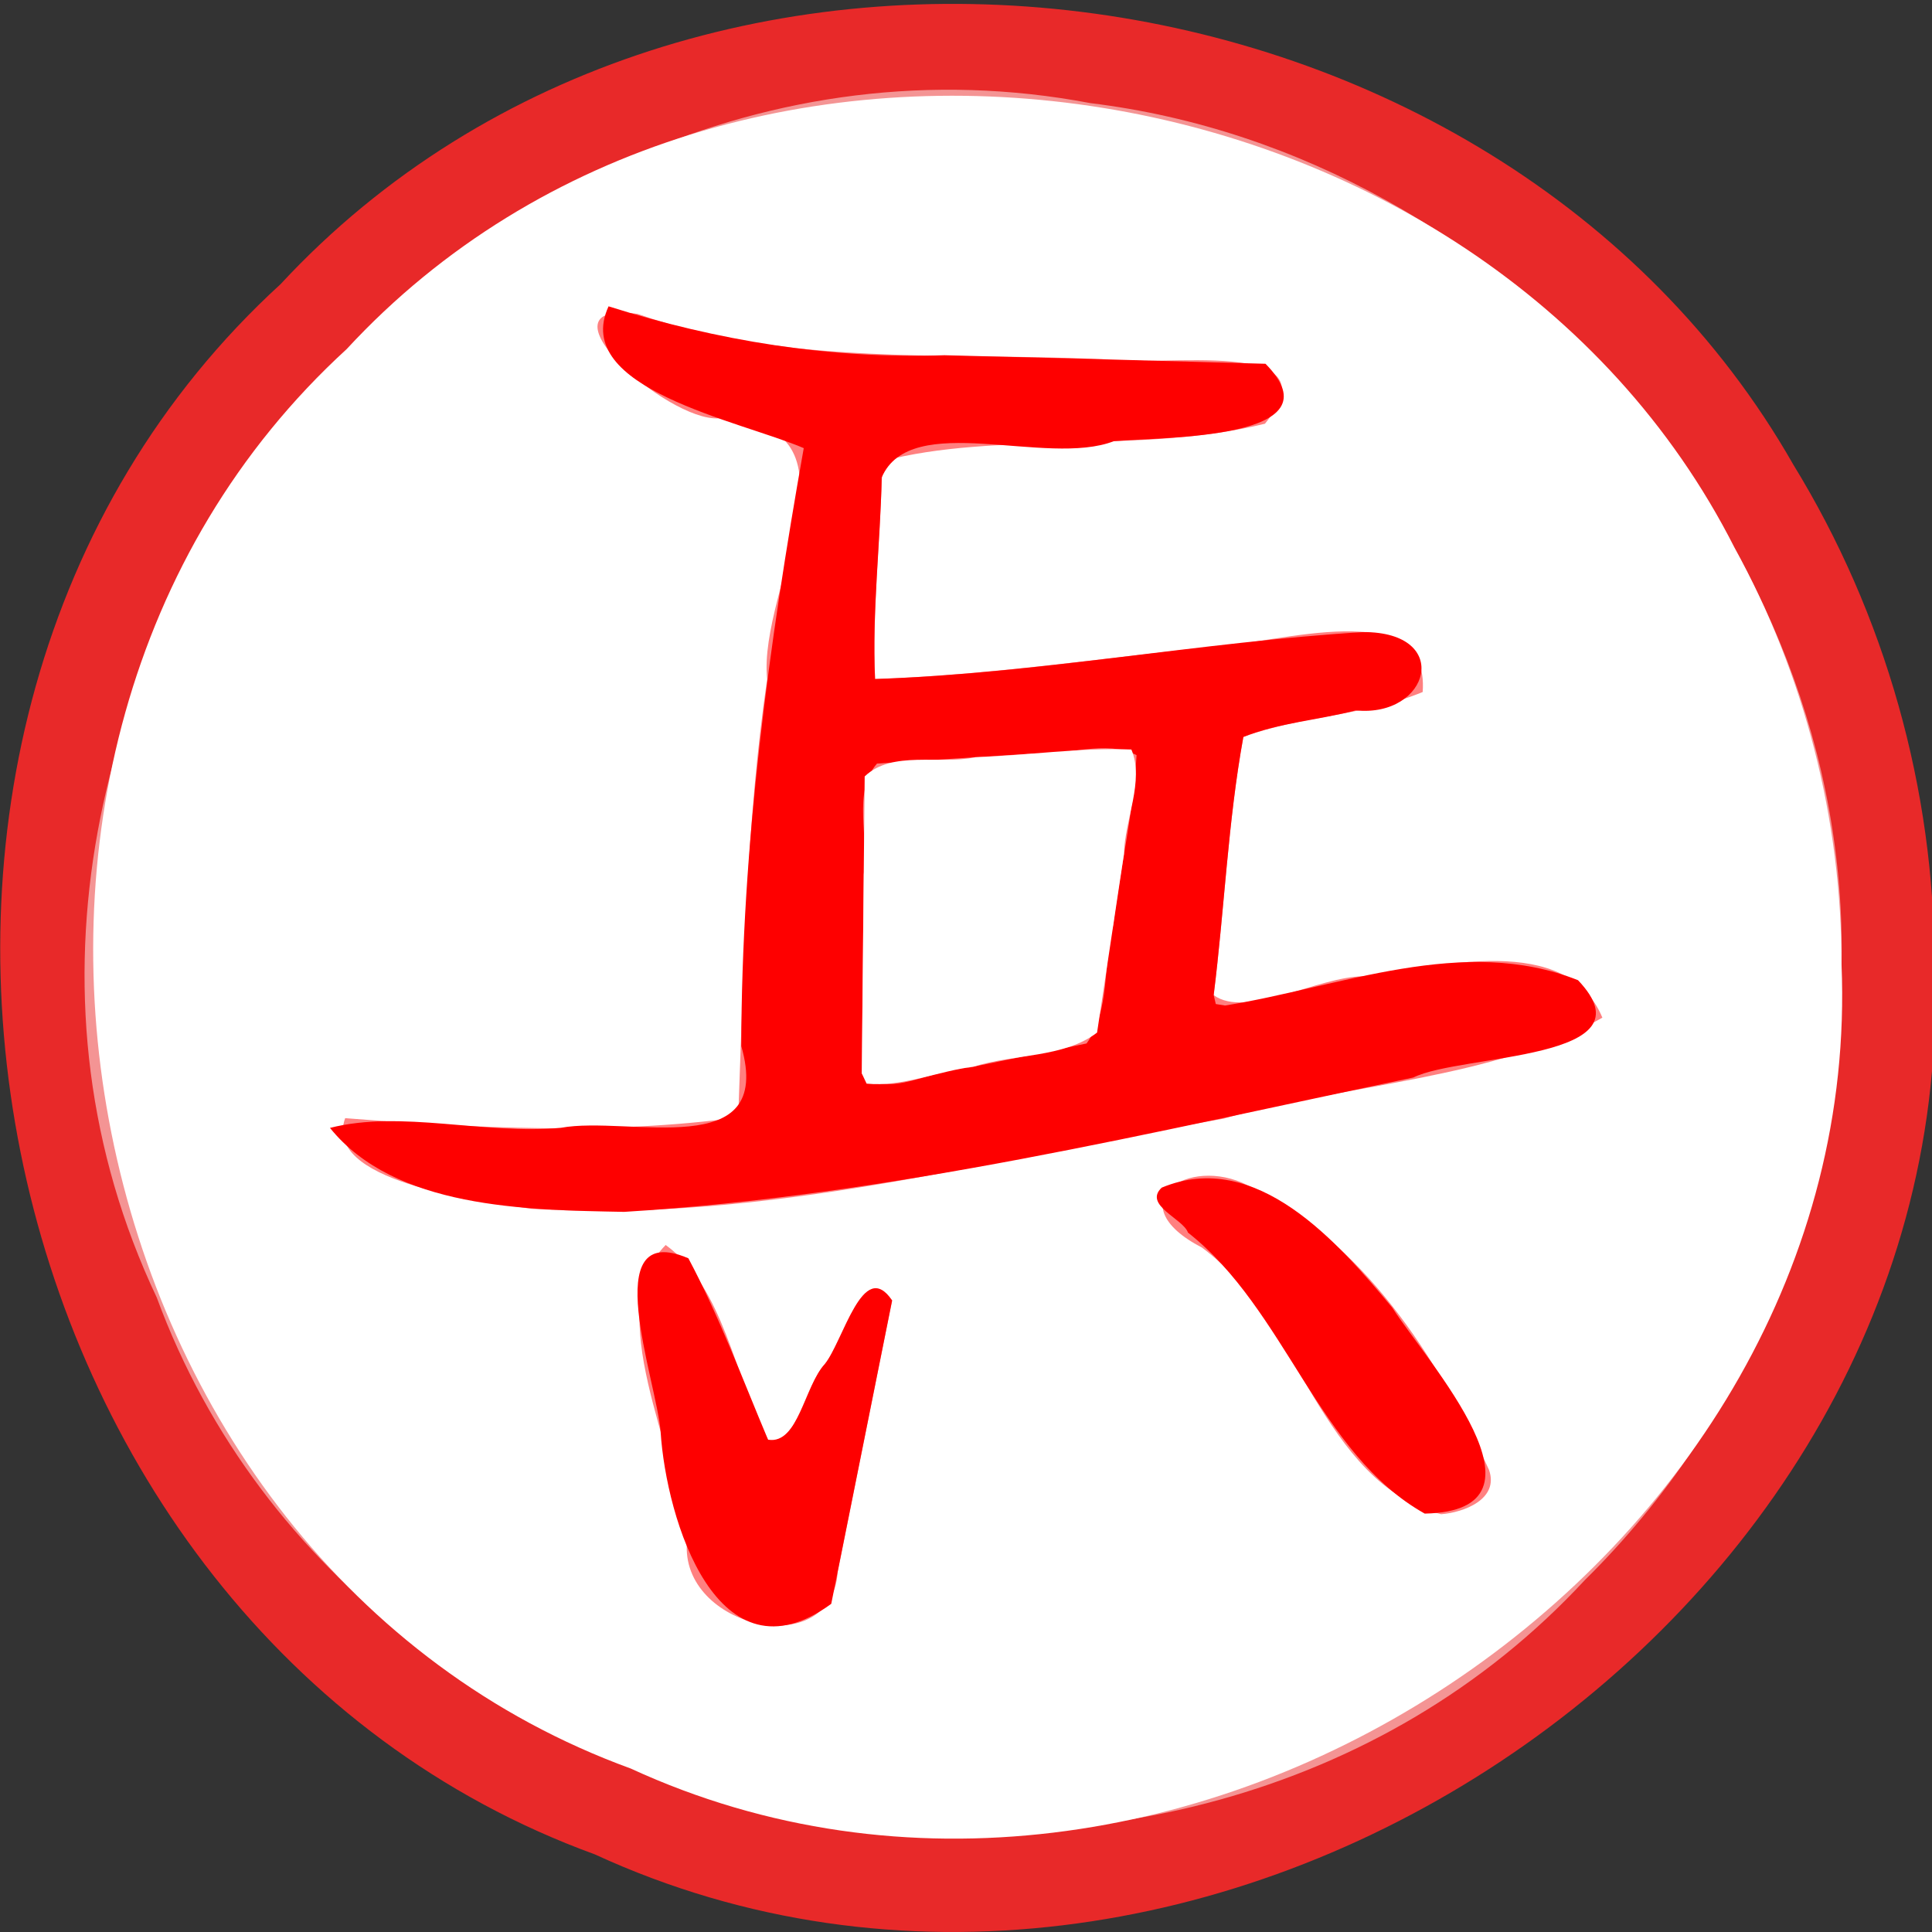 <?xml version="1.0" encoding="UTF-8" standalone="no"?>
<!-- Created with Inkscape (http://www.inkscape.org/) -->

<svg
   width="100"
   height="100"
   id="svg2"
   sodipodi:version="0.32"
   inkscape:version="1.3 (0e150ed6c4, 2023-07-21)"
   version="1.0"
   sodipodi:docname="wp.svg"
   inkscape:output_extension="org.inkscape.output.svg.inkscape"
   xmlns:inkscape="http://www.inkscape.org/namespaces/inkscape"
   xmlns:sodipodi="http://sodipodi.sourceforge.net/DTD/sodipodi-0.dtd"
   xmlns:xlink="http://www.w3.org/1999/xlink"
   xmlns="http://www.w3.org/2000/svg"
   xmlns:svg="http://www.w3.org/2000/svg"
   xmlns:rdf="http://www.w3.org/1999/02/22-rdf-syntax-ns#"
   xmlns:cc="http://creativecommons.org/ns#"
   xmlns:dc="http://purl.org/dc/elements/1.1/">
  <rect width="100%" height="100%" fill="#333333" stroke="none"/>
  <defs
     id="defs4">
    <linearGradient
       id="linearGradient3214">
      <stop
         style="stop-color:#c6c600;stop-opacity:1;"
         offset="0"
         id="stop3216" />
      <stop
         style="stop-color:#ffff00;stop-opacity:1;"
         offset="1"
         id="stop3218" />
    </linearGradient>
    <linearGradient
       id="linearGradient3202">
      <stop
         style="stop-color:#ff0000;stop-opacity:1;"
         offset="0"
         id="stop3204" />
      <stop
         style="stop-color:#bd0000;stop-opacity:1;"
         offset="1"
         id="stop3206" />
    </linearGradient>
    <linearGradient
       id="linearGradient3194">
      <stop
         style="stop-color:#dedede;stop-opacity:1;"
         offset="0"
         id="stop3196" />
      <stop
         style="stop-color:#989898;stop-opacity:1;"
         offset="1"
         id="stop3198" />
    </linearGradient>
    <inkscape:perspective
       sodipodi:type="inkscape:persp3d"
       inkscape:vp_x="0 : 556.18109 : 1"
       inkscape:vp_y="0 : 1000 : 0"
       inkscape:vp_z="744.09448 : 556.18109 : 1"
       inkscape:persp3d-origin="372.04724 : 380.78739 : 1"
       id="perspective10" />
    <linearGradient
       inkscape:collect="always"
       xlink:href="#linearGradient3202"
       id="linearGradient3208"
       x1="42.241"
       y1="32.741"
       x2="115.517"
       y2="62.052"
       gradientUnits="userSpaceOnUse"
       gradientTransform="translate(-32.759,-3.879)" />
  </defs>
  <sodipodi:namedview
     id="base"
     pagecolor="#ffffff"
     bordercolor="#666666"
     borderopacity="1.0"
     gridtolerance="10000"
     guidetolerance="10"
     objecttolerance="10"
     inkscape:pageopacity="0.0"
     inkscape:pageshadow="2"
     inkscape:zoom="3.2809755"
     inkscape:cx="30.631134"
     inkscape:cy="65.07211"
     inkscape:document-units="px"
     inkscape:current-layer="layer1"
     showgrid="false"
     inkscape:window-width="1366"
     inkscape:window-height="715"
     inkscape:window-x="144"
     inkscape:window-y="892"
     inkscape:showpageshadow="2"
     inkscape:pagecheckerboard="0"
     inkscape:deskcolor="#d1d1d1"
     inkscape:window-maximized="1" />
  <g
     inkscape:label="Layer 1"
     inkscape:groupmode="layer"
     id="layer1">
    <g
       stroke-width="2"
       fill="none"
       stroke-linecap="butt"
       id="g5"
       transform="matrix(1.068,0,0,1.062,-3.445,-3.157)">
      <path
         stroke="#f49494"
         vector-effect="non-scaling-stroke"
         d="M 92.45,50 C 92.87,29.515 76.395,10.502 56.058,8.002 25.047,2.084 -2.666,37.576 10.82,66.237 20.837,93.56 60.312,101.412 80.023,80.003 87.921,72.167 92.495,61.126 92.45,50 Z"
         id="path1" />
      <path
         stroke="#ff8080"
         vector-effect="non-scaling-stroke"
         d="m 62.03,51.49 c 0.522,-4.184 0.689,-8.457 1.438,-12.585 2.782,-1.044 5.946,-1.043 8.689,-2.192 0.351,-4.808 -7.095,-2.339 -10.198,-2.206 C 56.526,35.08 51.058,35.893 45.623,36.08 45.484,32.572 45.902,28.995 45.98,25.46 c 5.486,-1.473 12.56,-0.338 18.534,-1.827 3.508,-4.308 -5.203,-2.721 -7.782,-3.139 -7.57,-0.371 -15.34,0.364 -22.619,-2.218 -5.664,-0.234 2.814,5.877 5.456,5.6 5.662,0.913 -0.03,8.383 0.825,12.207 C 39.367,43.157 39.259,50.358 38.992,57.455 32.726,58.31 26.267,57.981 19.95,57.49 c -1.093,3.059 6.196,3.986 9.025,4.422 11.34,0.689 22.457,-2.435 33.533,-4.397 6.003,-1.725 13.106,-1.9 18.357,-4.925 -1.738,-4.199 -7.909,-2.492 -11.572,-2.018 -2.202,0.009 -5.673,2.089 -7.263,0.918 z"
         id="path2" />
      <path
         stroke="#ff8080"
         vector-effect="non-scaling-stroke"
         d="M 75.37,74.64 C 72.868,69.145 69.287,63.487 63.693,60.772 60.77,59.263 57.33,61.644 61.461,63.8 66.188,67.299 67.224,75.263 73.048,76.802 74.148,76.717 75.869,76.069 75.37,74.64 Z"
         id="path3" />
      <path
         stroke="#ff8080"
         vector-effect="non-scaling-stroke"
         d="m 40.44,73.17 c -1.671,-3.091 -2.104,-7.406 -4.961,-9.496 -3.182,3.231 0.562,9.953 1.033,14.461 -0.371,4.204 7.026,5.934 7.3,1.473 C 44.691,75.198 45.571,70.789 46.45,66.38 45.011,64.3 44.049,68.464 43.102,69.633 42.206,70.575 41.814,73.545 40.44,73.17 Z"
         id="path4" />
      <path
         stroke="#ff8080"
         vector-effect="non-scaling-stroke"
         d="m 44.98,55.31 c 1.191,1.319 3.508,-0.268 5.191,-0.283 C 52.071,54.635 53.97,54.242 55.87,53.85 c 1.15,-1.574 0.791,-3.891 1.296,-5.782 0.335,-2.759 0.979,-5.518 1.127,-8.276 -1.464,-0.771 -3.443,0.036 -5.118,-0.072 C 50.69,39.88 48.205,40.04 45.72,40.2 44.5,41.596 45.36,43.835 45.074,45.609 45.043,48.843 45.011,52.076 44.98,55.31 Z"
         id="path5" />
    </g>
    <path
       fill="#e82929"
       d="M 100.124,49.944 C 101.544,84.093 61.995,110.355 30.79,95.983 -1.501,84.218 -10.78,37.858 14.522,14.708 c 21.452,-23.13 62.969,-17.568 78.302,9.345 4.758,7.751 7.313,16.813 7.3,25.892 z m -4.807,-0.021 C 95.766,28.176 78.166,7.992 56.441,5.338 23.313,-0.945 -6.292,36.734 8.114,67.161 18.815,96.167 60.985,104.503 82.041,81.774 90.479,73.456 95.365,61.735 95.317,49.923 Z"
       id="path6"
       style="stroke-width:1.065" />
    <path
       fill="#ffffff"
       d="M 95.317,49.923 C 96.6,80.791 60.851,104.529 32.645,91.538 3.456,80.904 -4.932,38.998 17.94,18.073 37.866,-3.494 76.748,2.65 89.773,28.336 c 3.627,6.585 5.552,14.08 5.544,21.587 z m -32.497,1.582 c 0.558,-4.442 0.736,-8.978 1.536,-13.36 2.972,-1.108 6.352,-1.107 9.282,-2.327 0.375,-5.105 -7.58,-2.483 -10.894,-2.342 -5.803,0.608 -11.644,1.472 -17.451,1.67 -0.148,-3.724 0.299,-7.522 0.382,-11.274 5.861,-1.564 13.418,-0.359 19.799,-1.94 3.748,-4.574 -5.558,-2.888 -8.313,-3.332 -8.086,-0.394 -16.388,0.387 -24.164,-2.354 -5.548,-0.75 1.506,5.578 4.194,5.407 8.062,0.216 2.017,8.716 2.516,13.497 -1.098,7.511 -1.213,15.155 -1.498,22.689 -6.695,0.908 -13.594,0.558 -20.343,0.037 -1.168,3.247 6.619,4.232 9.641,4.694 12.114,0.731 23.99,-2.585 35.822,-4.668 6.413,-1.831 14,-2.017 19.61,-5.228 -1.857,-4.458 -8.449,-2.646 -12.362,-2.142 -2.353,0.01 -6.06,2.218 -7.759,0.974 z M 77.071,76.081 C 74.398,70.247 70.572,64.241 64.597,61.359 c -3.122,-1.602 -6.797,0.926 -2.385,3.215 5.05,3.715 6.157,12.169 12.379,13.802 1.175,-0.09 3.014,-0.778 2.48,-2.295 z M 39.756,74.521 c -1.785,-3.282 -2.247,-7.862 -5.3,-10.081 -3.399,3.43 0.6,10.566 1.103,15.351 -0.397,4.463 7.506,6.299 7.799,1.564 0.939,-4.681 1.879,-9.362 2.818,-14.042 -1.537,-2.208 -2.565,2.212 -3.576,3.454 -0.957,1 -1.376,4.153 -2.844,3.754 z"
       id="path7"
       style="stroke-width:1.065" />
    <path
       fill="#fe0000"
       d="m 63.408,52.046 c 5.964,-0.957 12.334,-3.676 18.27,-1.311 3.982,4.181 -6.032,3.797 -8.528,5.038 -13.504,2.824 -27.031,6.114 -40.843,6.953 -5.127,-0.096 -11.87,-0.18 -15.228,-4.346 3.691,-0.942 8.003,0.368 11.953,-0.005 3.514,-0.65 11.078,1.861 9.337,-4.229 0.013,-10.396 1.423,-20.761 3.233,-30.951 -3.307,-1.42 -12.071,-3.07 -10.103,-7.339 5.631,1.781 11.467,2.734 17.384,2.531 5.54,0.136 11.08,0.284 16.619,0.442 3.884,3.947 -5.287,3.783 -7.844,4.004 -3.496,1.362 -10.523,-1.626 -12.022,1.884 -0.068,3.471 -0.507,6.988 -0.343,10.429 8.43,-0.277 16.849,-1.921 25.273,-2.43 4.641,-0.007 3.442,4.436 -0.393,4.054 -1.923,0.502 -3.979,0.64 -5.817,1.374 -0.799,4.383 -0.978,8.918 -1.536,13.36 l 0.109,0.464 z m -18.802,3.514 c 1.272,1.4 3.747,-0.285 5.545,-0.3 2.029,-0.417 4.059,-0.833 6.088,-1.25 1.228,-1.671 0.845,-4.13 1.385,-6.138 0.358,-2.928 1.046,-5.858 1.204,-8.786 -1.564,-0.818 -3.678,0.039 -5.468,-0.076 -2.655,0.17 -5.31,0.34 -7.964,0.51 -1.303,1.482 -0.385,3.859 -0.69,5.743 -0.033,3.433 -0.067,6.865 -0.1,10.298 z"
       id="path8"
       style="stroke-width:1.065" />
    <path
       fill="#ffffff"
       d="m 44.606,55.56 c 0.05,-5.124 0.1,-10.248 0.15,-15.372 1.426,-1.367 3.858,-0.591 5.736,-0.995 2.685,-0.09 5.4,-0.508 8.068,-0.398 0.687,1.619 -0.349,3.639 -0.385,5.421 -0.464,3.077 -0.927,6.154 -1.391,9.231 -1.721,1.316 -4.295,1.096 -6.379,1.76 -1.849,0.234 -3.708,1.068 -5.549,0.882 z"
       id="path9"
       style="stroke-width:1.065" />
    <path
       fill="#fe0000"
       d="m 60.128,61.473 c 4.902,-2.045 9.151,2.854 11.943,6.221 1.764,2.762 8.827,10.502 1.673,10.65 C 68.219,75.248 66.564,67.795 61.489,63.798 61.242,63.076 59.169,62.381 60.128,61.473 Z"
       id="path10"
       style="stroke-width:1.065" />
    <path
       fill="#fe0000"
       d="m 39.756,74.521 c 1.573,0.25 1.9,-2.806 2.935,-3.921 0.981,-1.2 1.972,-5.531 3.485,-3.287 -1.05,5.234 -2.101,10.467 -3.151,15.701 -5.887,4.309 -8.54,-4.362 -8.832,-8.904 -0.19,-2.599 -3.346,-11.027 1.438,-8.98 1.605,3.016 2.798,6.245 4.125,9.391 z"
       id="path11"
       style="stroke-width:1.065" />
  </g>
</svg>
